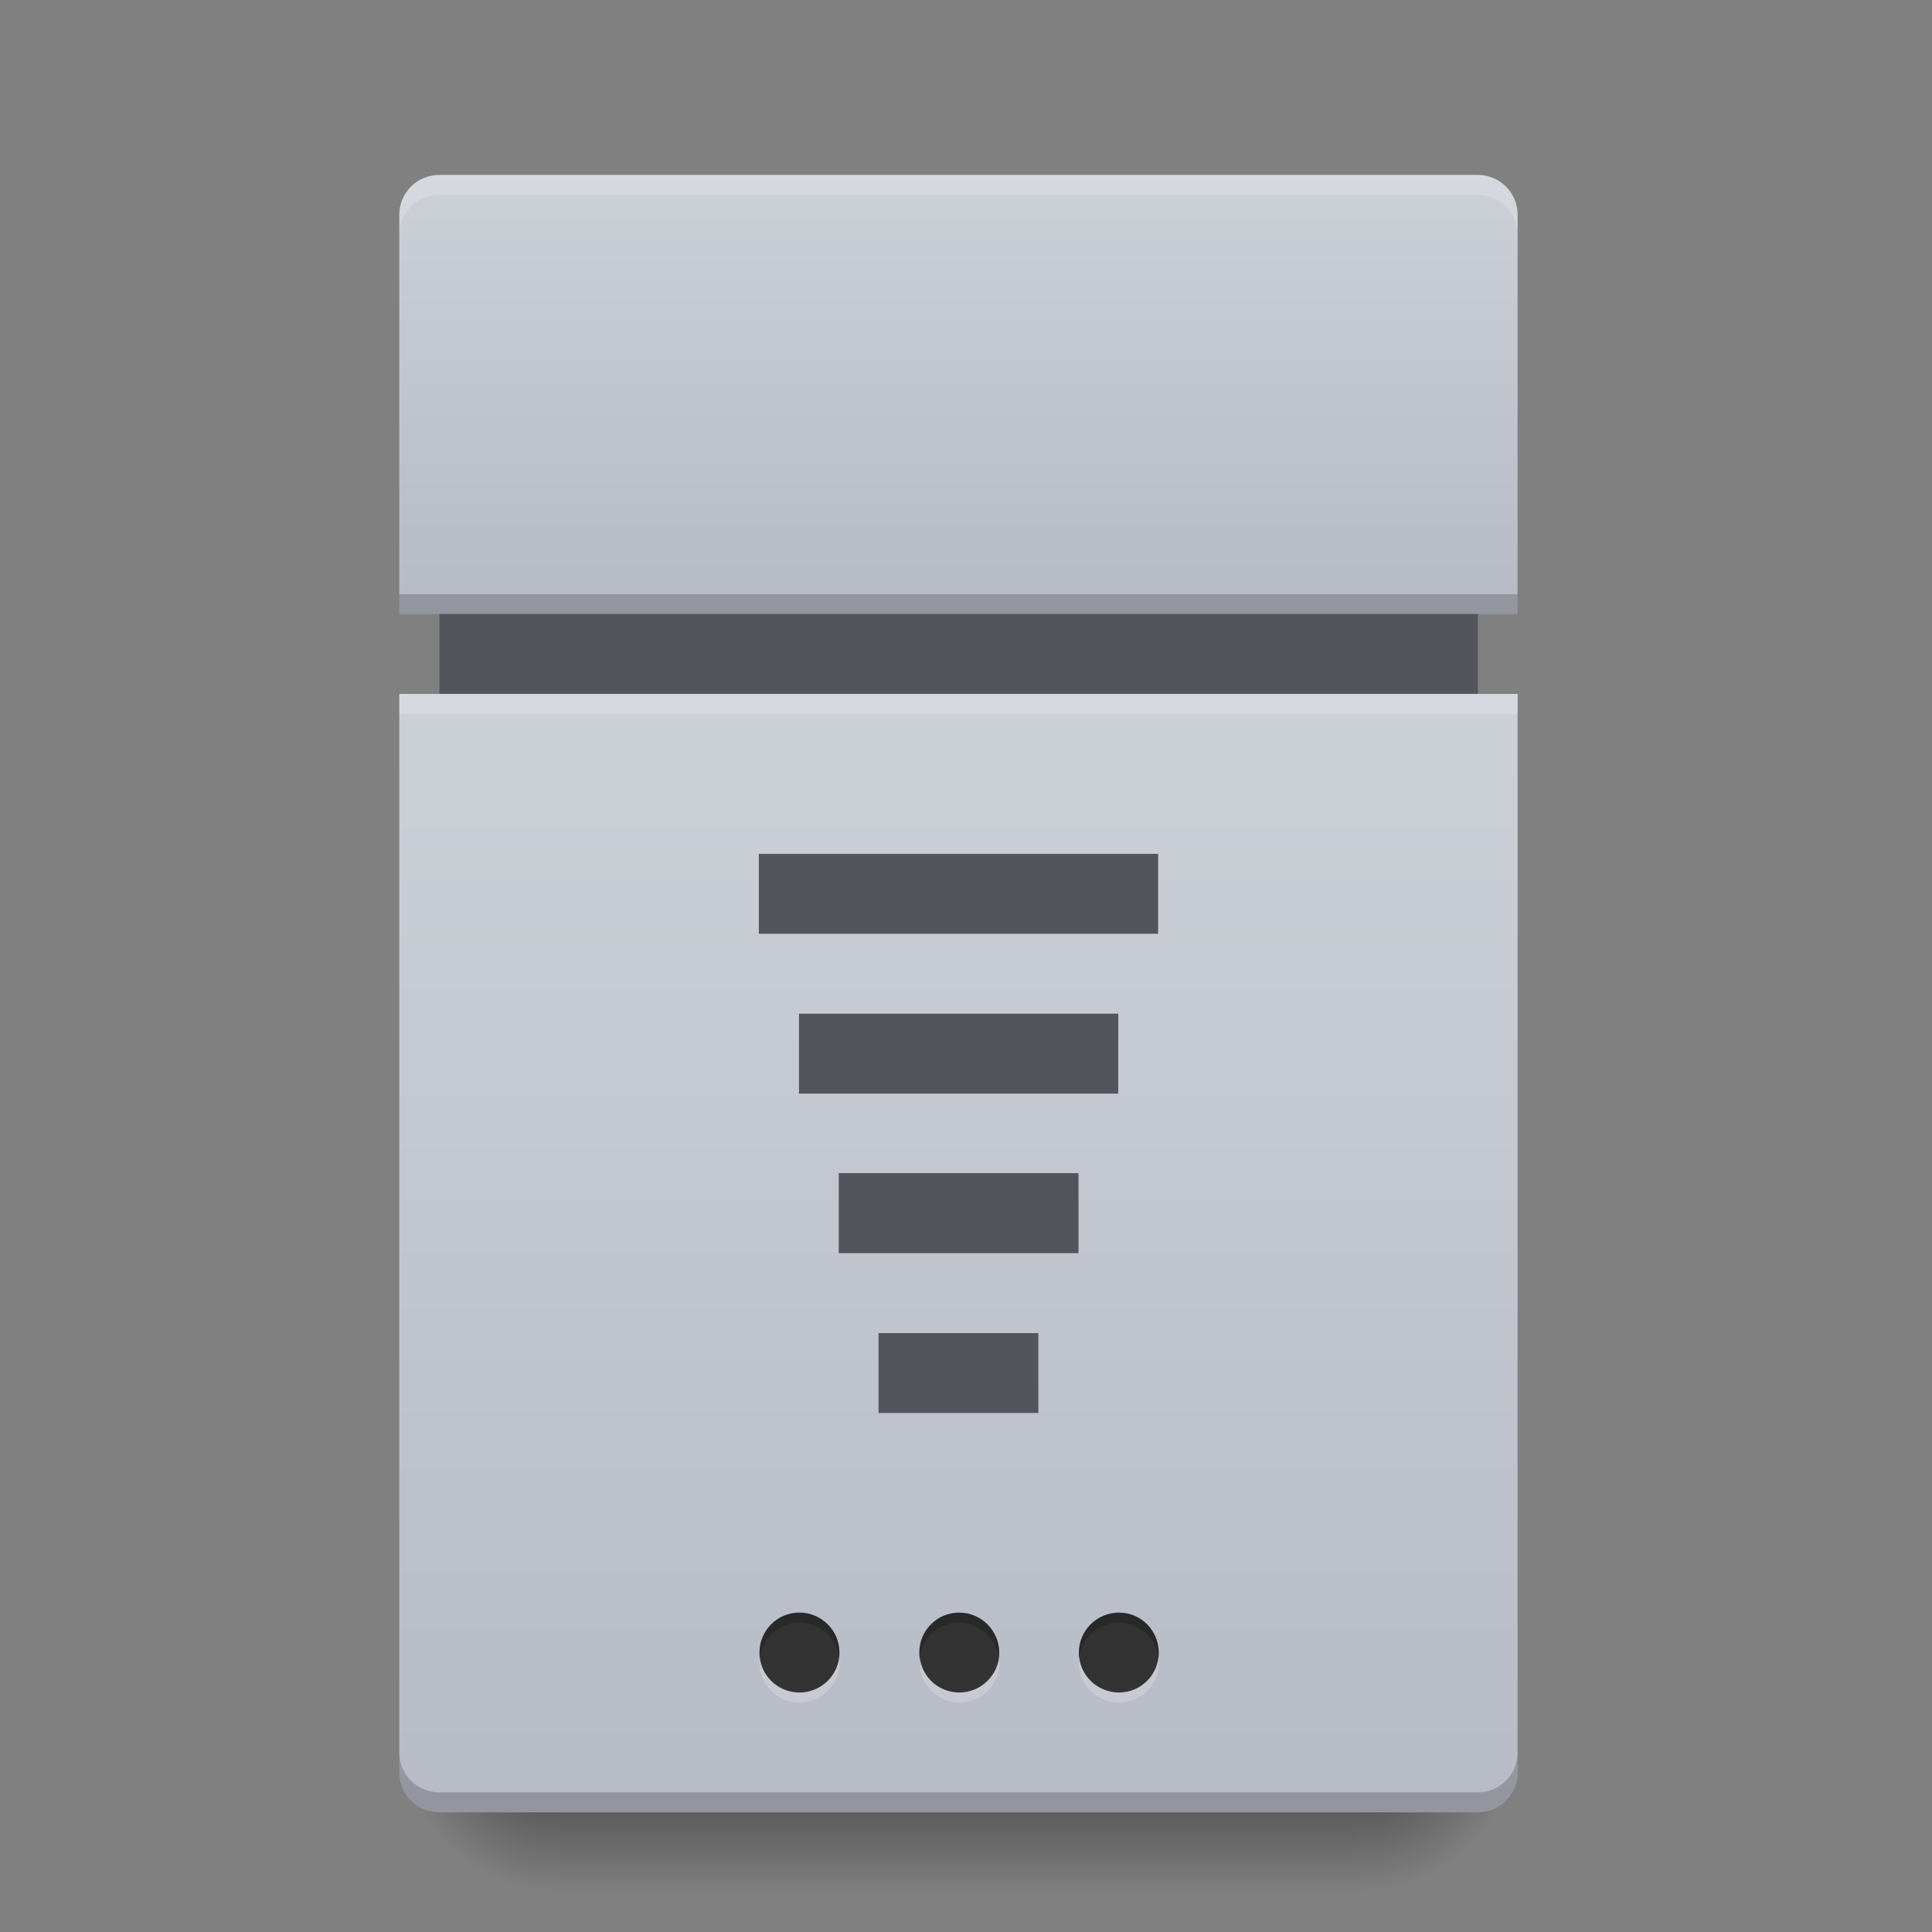 <?xml version="1.0" encoding="UTF-8"?>
<svg xmlns="http://www.w3.org/2000/svg" xmlns:xlink="http://www.w3.org/1999/xlink" width="22pt" height="22pt" viewBox="0 0 22 22" version="1.1">
<rect x="0" y="0" width="22" height="22" fill="#808080" stroke="none"/>
<defs>
<radialGradient id="radial0" gradientUnits="userSpaceOnUse" cx="63.5" cy="212.333" fx="63.5" fy="212.333" r="21.167" gradientTransform="matrix(0.086,0,0,-0.086,10.006,37.977)">
<stop offset="0" style="stop-color:rgb(0%,0%,0%);stop-opacity:0.314;"/>
<stop offset="0.5" style="stop-color:rgb(0%,0%,0%);stop-opacity:0.275;"/>
<stop offset="1" style="stop-color:rgb(0%,0%,0%);stop-opacity:0;"/>
</radialGradient>
<linearGradient id="linear0" gradientUnits="userSpaceOnUse" x1="254" y1="233.5" x2="254" y2="254.667" gradientTransform="matrix(0.043,0,0,0.043,3.638,10.604)">
<stop offset="0" style="stop-color:rgb(0%,0%,0%);stop-opacity:0.275;"/>
<stop offset="1" style="stop-color:rgb(0%,0%,0%);stop-opacity:0;"/>
</linearGradient>
<radialGradient id="radial1" gradientUnits="userSpaceOnUse" cx="63.5" cy="212.333" fx="63.5" fy="212.333" r="21.167" gradientTransform="matrix(-0.086,0,-0,-0.086,11.825,37.977)">
<stop offset="0" style="stop-color:rgb(0%,0%,0%);stop-opacity:0.314;"/>
<stop offset="0.5" style="stop-color:rgb(0%,0%,0%);stop-opacity:0.275;"/>
<stop offset="1" style="stop-color:rgb(0%,0%,0%);stop-opacity:0;"/>
</radialGradient>
<linearGradient id="linear1" gradientUnits="userSpaceOnUse" x1="960" y1="615.118" x2="960" y2="175.118" gradientTransform="matrix(0.011,0,0,0.011,0,0)">
<stop offset="0" style="stop-color:rgb(71.765%,73.333%,77.647%);stop-opacity:1;"/>
<stop offset="1" style="stop-color:rgb(80%,81.569%,84.314%);stop-opacity:1;"/>
</linearGradient>
<linearGradient id="linear2" gradientUnits="userSpaceOnUse" x1="254" y1="265.25" x2="254" y2="-31.083" gradientTransform="matrix(0.043,0,0,0.043,0,9.239)">
<stop offset="0" style="stop-color:rgb(71.765%,73.333%,77.647%);stop-opacity:1;"/>
<stop offset="1" style="stop-color:rgb(80%,81.569%,84.314%);stop-opacity:1;"/>
</linearGradient>
</defs>
<g id="surface1">
<path style=" stroke:none;fill-rule:nonzero;fill:url(#radial0);" d="M 17.281 19.727 L 15.465 19.727 L 15.465 21.547 L 17.281 21.547 Z M 17.281 19.727 "/>
<path style=" stroke:none;fill-rule:nonzero;fill:url(#linear0);" d="M 6.367 20.637 L 15.465 20.637 L 15.465 21.547 L 6.367 21.547 Z M 6.367 20.637 "/>
<path style=" stroke:none;fill-rule:nonzero;fill:url(#radial1);" d="M 4.547 19.727 L 6.367 19.727 L 6.367 21.547 L 4.547 21.547 Z M 4.547 19.727 "/>
<path style=" stroke:none;fill-rule:nonzero;fill:url(#linear1);" d="M 5.004 1.992 C 4.75 1.992 4.547 2.195 4.547 2.445 L 4.547 6.992 L 17.281 6.992 L 17.281 2.445 C 17.281 2.195 17.078 1.992 16.828 1.992 Z M 5.004 1.992 "/>
<path style=" stroke:none;fill-rule:nonzero;fill:rgb(32.549%,33.333%,36.471%);fill-opacity:1;" d="M 5.004 6.992 L 16.828 6.992 L 16.828 7.902 L 5.004 7.902 Z M 5.004 6.992 "/>
<path style=" stroke:none;fill-rule:nonzero;fill:url(#linear2);" d="M 16.828 20.637 C 17.078 20.637 17.281 20.434 17.281 20.184 L 17.281 7.902 L 4.547 7.902 L 4.547 20.184 C 4.547 20.434 4.75 20.637 5.004 20.637 Z M 16.828 20.637 "/>
<path style=" stroke:none;fill-rule:nonzero;fill:rgb(20%,20%,20%);fill-opacity:1;" d="M 10.922 18.363 C 11.172 18.363 11.379 18.566 11.379 18.82 C 11.379 19.07 11.172 19.273 10.922 19.273 C 10.672 19.273 10.469 19.07 10.469 18.82 C 10.469 18.566 10.672 18.363 10.922 18.363 Z M 10.922 18.363 "/>
<path style=" stroke:none;fill-rule:nonzero;fill:rgb(20%,20%,20%);fill-opacity:1;" d="M 12.742 18.363 C 12.992 18.363 13.195 18.566 13.195 18.82 C 13.195 19.07 12.992 19.273 12.742 19.273 C 12.492 19.273 12.285 19.07 12.285 18.82 C 12.285 18.566 12.492 18.363 12.742 18.363 Z M 12.742 18.363 "/>
<path style=" stroke:none;fill-rule:nonzero;fill:rgb(20%,20%,20%);fill-opacity:1;" d="M 9.102 18.363 C 9.355 18.363 9.559 18.566 9.559 18.82 C 9.559 19.07 9.355 19.273 9.102 19.273 C 8.852 19.273 8.648 19.07 8.648 18.82 C 8.648 18.566 8.852 18.363 9.102 18.363 Z M 9.102 18.363 "/>
<path style=" stroke:none;fill-rule:nonzero;fill:rgb(100%,100%,100%);fill-opacity:0.196;" d="M 12.742 19.387 C 12.488 19.387 12.285 19.184 12.285 18.934 C 12.285 18.914 12.289 18.895 12.289 18.875 C 12.316 19.102 12.508 19.273 12.742 19.273 C 12.973 19.273 13.164 19.102 13.191 18.875 C 13.195 18.895 13.195 18.914 13.195 18.934 C 13.195 19.184 12.992 19.387 12.742 19.387 Z M 12.742 19.387 "/>
<path style=" stroke:none;fill-rule:nonzero;fill:rgb(100%,100%,100%);fill-opacity:0.196;" d="M 10.926 19.387 C 10.676 19.387 10.473 19.184 10.473 18.934 C 10.473 18.914 10.473 18.895 10.477 18.875 C 10.504 19.102 10.691 19.273 10.926 19.273 C 11.16 19.273 11.348 19.102 11.379 18.875 C 11.379 18.895 11.379 18.914 11.379 18.934 C 11.379 19.184 11.18 19.387 10.926 19.387 Z M 10.926 19.387 "/>
<path style=" stroke:none;fill-rule:nonzero;fill:rgb(100%,100%,100%);fill-opacity:0.196;" d="M 9.102 19.387 C 8.852 19.387 8.648 19.184 8.648 18.934 C 8.648 18.914 8.648 18.895 8.652 18.875 C 8.68 19.102 8.871 19.273 9.102 19.273 C 9.336 19.273 9.527 19.102 9.555 18.875 C 9.559 18.895 9.559 18.914 9.559 18.934 C 9.559 19.184 9.355 19.387 9.102 19.387 Z M 9.102 19.387 "/>
<path style=" stroke:none;fill-rule:nonzero;fill:rgb(0%,0%,0%);fill-opacity:0.196;" d="M 9.102 18.363 C 9.355 18.363 9.559 18.566 9.559 18.82 C 9.559 18.836 9.559 18.855 9.555 18.875 C 9.527 18.652 9.336 18.477 9.102 18.477 C 8.871 18.477 8.68 18.652 8.652 18.875 C 8.648 18.855 8.648 18.836 8.648 18.82 C 8.648 18.566 8.852 18.363 9.102 18.363 Z M 9.102 18.363 "/>
<path style=" stroke:none;fill-rule:nonzero;fill:rgb(0%,0%,0%);fill-opacity:0.196;" d="M 10.918 18.363 C 11.172 18.363 11.375 18.566 11.375 18.82 C 11.375 18.836 11.371 18.855 11.371 18.875 C 11.344 18.652 11.152 18.477 10.918 18.477 C 10.688 18.477 10.496 18.652 10.469 18.875 C 10.465 18.855 10.465 18.836 10.465 18.82 C 10.465 18.566 10.668 18.363 10.918 18.363 Z M 10.918 18.363 "/>
<path style=" stroke:none;fill-rule:nonzero;fill:rgb(0%,0%,0%);fill-opacity:0.196;" d="M 12.742 18.363 C 12.992 18.363 13.195 18.566 13.195 18.82 C 13.195 18.836 13.195 18.855 13.191 18.875 C 13.164 18.652 12.973 18.477 12.742 18.477 C 12.508 18.477 12.316 18.652 12.289 18.875 C 12.289 18.855 12.285 18.836 12.285 18.82 C 12.285 18.566 12.488 18.363 12.742 18.363 Z M 12.742 18.363 "/>
<path style=" stroke:none;fill-rule:nonzero;fill:rgb(0%,0%,0%);fill-opacity:0.196;" d="M 5.004 20.637 C 4.75 20.637 4.547 20.434 4.547 20.184 L 4.547 19.957 C 4.547 20.207 4.75 20.41 5.004 20.41 L 16.828 20.41 C 17.078 20.41 17.281 20.207 17.281 19.957 L 17.281 20.184 C 17.281 20.434 17.078 20.637 16.828 20.637 Z M 5.004 20.637 "/>
<path style=" stroke:none;fill-rule:nonzero;fill:rgb(100%,100%,100%);fill-opacity:0.196;" d="M 5.004 1.992 C 4.75 1.992 4.547 2.195 4.547 2.445 L 4.547 2.672 C 4.547 2.422 4.75 2.219 5.004 2.219 L 16.828 2.219 C 17.078 2.219 17.281 2.422 17.281 2.672 L 17.281 2.445 C 17.281 2.195 17.078 1.992 16.828 1.992 Z M 5.004 1.992 "/>
<path style=" stroke:none;fill-rule:nonzero;fill:rgb(0%,0%,0%);fill-opacity:0.196;" d="M 4.547 6.766 L 17.281 6.766 L 17.281 6.992 L 4.547 6.992 Z M 4.547 6.766 "/>
<path style=" stroke:none;fill-rule:nonzero;fill:rgb(100%,100%,100%);fill-opacity:0.196;" d="M 4.547 7.902 L 17.281 7.902 L 17.281 8.129 L 4.547 8.129 Z M 4.547 7.902 "/>
<path style=" stroke:none;fill-rule:nonzero;fill:rgb(32.549%,33.333%,36.471%);fill-opacity:1;" d="M 8.641 9.723 L 13.188 9.723 L 13.188 10.633 L 8.641 10.633 Z M 8.641 9.723 "/>
<path style=" stroke:none;fill-rule:nonzero;fill:rgb(32.549%,33.333%,36.471%);fill-opacity:1;" d="M 9.098 11.543 L 12.734 11.543 L 12.734 12.453 L 9.098 12.453 Z M 9.098 11.543 "/>
<path style=" stroke:none;fill-rule:nonzero;fill:rgb(32.549%,33.333%,36.471%);fill-opacity:1;" d="M 9.551 13.359 L 12.281 13.359 L 12.281 14.27 L 9.551 14.27 Z M 9.551 13.359 "/>
<path style=" stroke:none;fill-rule:nonzero;fill:rgb(32.549%,33.333%,36.471%);fill-opacity:1;" d="M 10.004 15.18 L 11.824 15.18 L 11.824 16.09 L 10.004 16.09 Z M 10.004 15.18 "/>
</g>
</svg>
